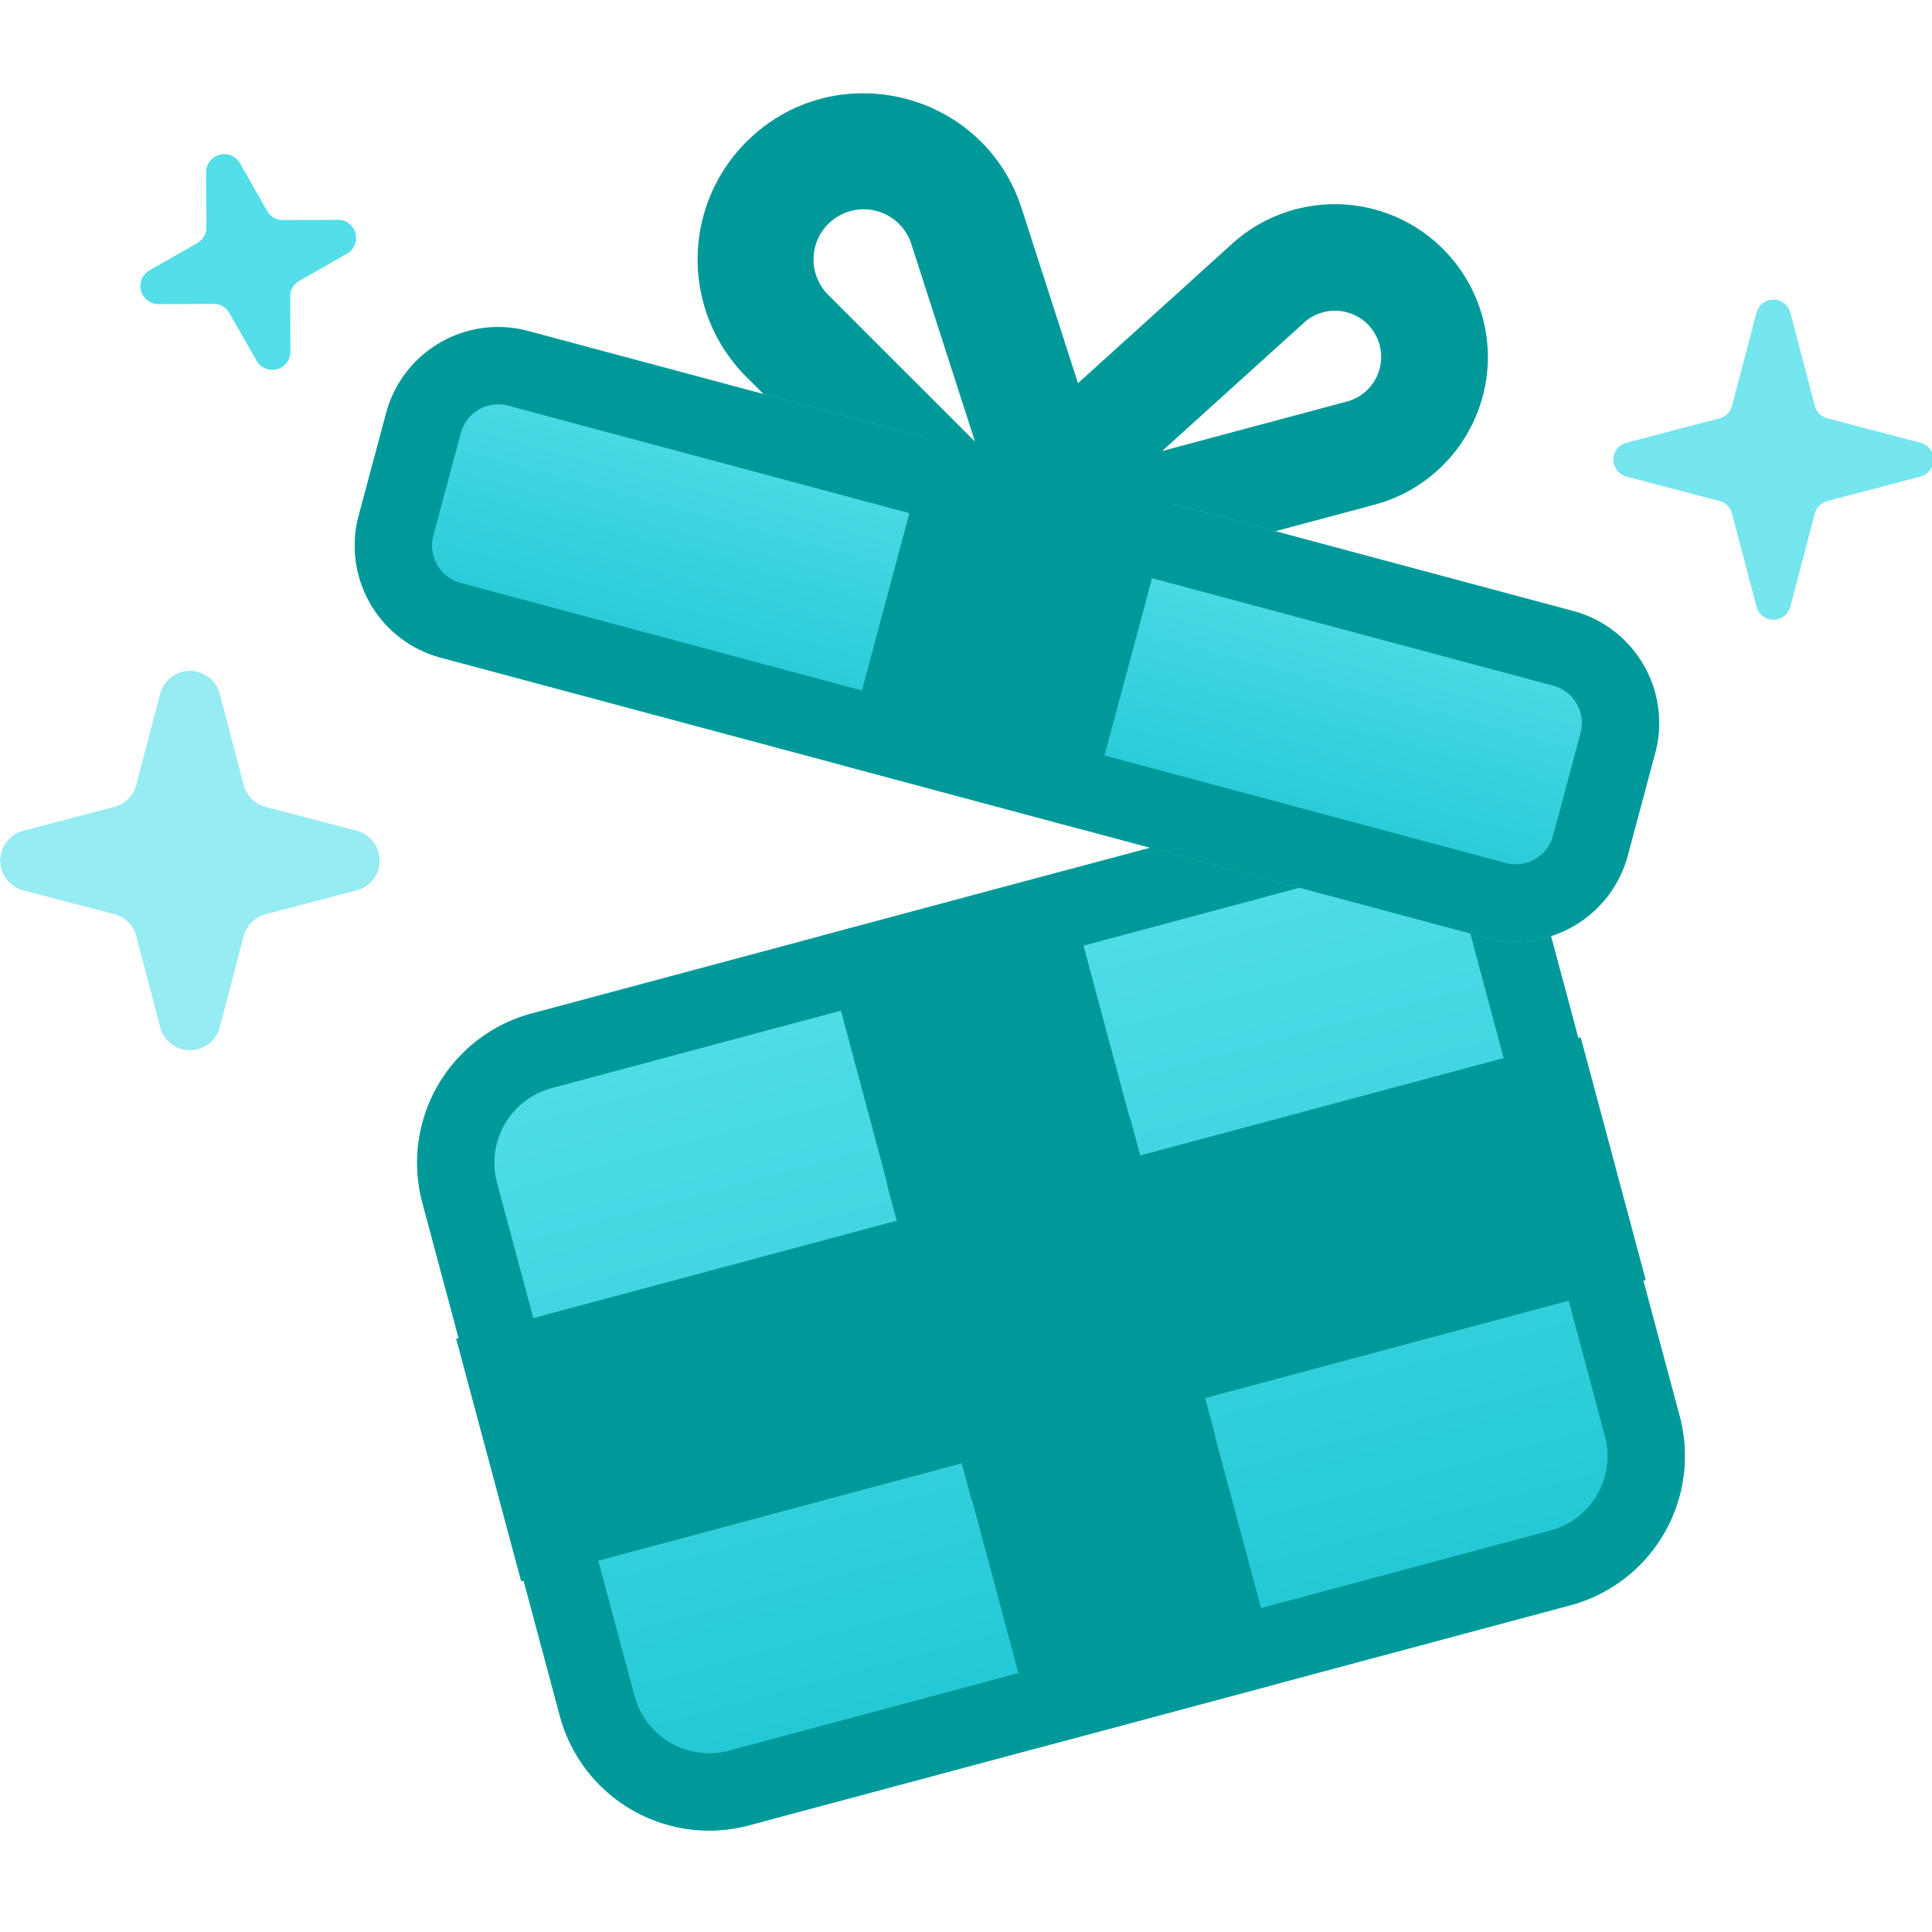 <svg xmlns="http://www.w3.org/2000/svg" xmlns:v="https://vecta.io/nano" width="64" height="64" fill="none"><style>.B{fill-rule:evenodd}.C{fill:#009999}</style><g clip-path="url(#C)"><g class="B C"><path d="M43.194 10.691a1.53 1.53 0 1 1 1.421 2.611l-6.119 1.64 4.698-4.25zm5.919-.177a5.07 5.07 0 0 0-8.291-2.445l-9.802 8.868c-1.46 1.321-.158 3.712 1.744 3.203l12.768-3.421c2.702-.724 4.306-3.502 3.582-6.204z"/><path d="M30.189 8.084a1.66 1.66 0 1 0-2.754 1.683l4.864 4.864-2.11-6.547zm-5.469-3.38c2.908-2.908 7.862-1.712 9.124 2.202l4.403 13.66c.656 2.035-1.867 3.577-3.378 2.065L24.72 12.482a5.5 5.5 0 0 1 0-7.778z"/></g><g fill="#53dee9"><path d="M7.276 34.043a1.02 1.02 0 0 1-1.966 0l-.796-3.032c-.093-.355-.37-.632-.725-.725l-3.032-.796a1.02 1.02 0 0 1 0-1.966l3.032-.796c.355-.093.632-.37.725-.725l.796-3.032a1.02 1.02 0 0 1 1.966 0l.796 3.032c.093.355.37.632.725.725l3.032.796a1.02 1.02 0 0 1 0 1.966l-3.032.796c-.355.093-.632.37-.725.725l-.796 3.032z" opacity=".6"/><path d="M9.62 11.664a.6.6 0 0 1-1.113.298l-.911-1.596c-.107-.187-.305-.302-.52-.3l-1.837.009a.6.6 0 0 1-.298-1.113l1.596-.911c.187-.107.302-.305.3-.52l-.009-1.838a.6.6 0 0 1 1.113-.298l.911 1.596c.107.187.305.302.52.3l1.837-.009a.6.6 0 0 1 .298 1.113l-1.596.911c-.187.107-.302.305-.3.52l.009 1.838z"/><path d="M53.871 15.786a.58.58 0 0 1 0-1.118l3.093-.812a.58.58 0 0 0 .412-.412l.812-3.093a.58.58 0 0 1 1.118 0l.812 3.093a.58.58 0 0 0 .412.412l3.093.812a.58.58 0 0 1 0 1.118l-3.093.812a.58.58 0 0 0-.412.412l-.812 3.093a.58.58 0 0 1-1.118 0l-.812-3.093c-.053-.202-.21-.359-.412-.412l-3.093-.812z" opacity=".8"/></g><path fill="url(#A)" d="M51.083 29.906a5.12 5.12 0 0 0-6.271-3.62l-27.2 7.288a5.12 5.12 0 0 0-3.62 6.271l4.555 17a5.12 5.12 0 0 0 6.271 3.62l27.2-7.288a5.12 5.12 0 0 0 3.62-6.271l-4.555-17z"/><g class="C"><path d="M18.274 36.046l27.201-7.288a2.56 2.56 0 0 1 3.135 1.81l4.555 17a2.56 2.56 0 0 1-1.81 3.135l-27.2 7.288a2.56 2.56 0 0 1-3.135-1.81l-4.555-17a2.56 2.56 0 0 1 1.81-3.135zm26.538-9.761a5.12 5.12 0 0 1 6.271 3.62l4.555 17a5.12 5.12 0 0 1-3.62 6.271l-27.2 7.288a5.12 5.12 0 0 1-6.271-3.62l-4.555-17a5.12 5.12 0 0 1 3.62-6.271l27.2-7.288z" class="B"/><path d="M35.23 28.853l-8.036 2.153 7.206 26.891 8.036-2.153-7.206-26.891z"/><path d="M54.517 42.402l-2.153-8.036-37.253 9.982 2.153 8.036 37.253-9.982z"/></g><g style="mix-blend-mode:multiply" class="B C"><path d="M39.926 46.324l-8.065 2.161.331 1.236 8.065-2.161-.331-1.236zm-10.224-5.898l8.065-2.161-.331-1.236-8.065 2.161.331 1.236z"/></g><path fill="url(#B)" d="M54.831 24.945a3.84 3.84 0 0 0-2.715-4.703l-34.619-9.276a3.84 3.84 0 0 0-4.703 2.715l-.911 3.4a3.84 3.84 0 0 0 2.715 4.703l34.619 9.276a3.84 3.84 0 0 0 4.703-2.715l.911-3.4z"/><g class="C"><path d="M16.834 13.438l34.619 9.276a1.28 1.28 0 0 1 .905 1.568l-.911 3.4a1.28 1.28 0 0 1-1.568.905L15.26 19.311a1.28 1.28 0 0 1-.905-1.568l.911-3.4a1.28 1.28 0 0 1 1.568-.905zm35.281 6.803a3.84 3.84 0 0 1 2.715 4.703l-.911 3.4a3.84 3.84 0 0 1-4.703 2.715l-34.619-9.276a3.84 3.84 0 0 1-2.715-4.703l.911-3.4a3.84 3.84 0 0 1 4.703-2.715l34.619 9.276z" class="B"/><path d="M38.824 16.68l-8.036-2.153-2.899 10.818 8.037 2.153 2.899-10.818z"/></g><g style="mix-blend-mode:multiply" class="B C"><path d="M38.426 18.08l-8-2.24.32-1.44 8.136 2.257-.456 1.423z"/></g></g><defs><linearGradient id="A" x1="31.212" x2="38.417" y1="29.929" y2="56.821" gradientUnits="userSpaceOnUse"><stop stop-color="#53dee9"/><stop offset="1" stop-color="#1fc7d4"/></linearGradient><linearGradient id="B" x1="34.806" x2="31.907" y1="15.604" y2="26.422" gradientUnits="userSpaceOnUse"><stop stop-color="#53dee9"/><stop offset="1" stop-color="#1fc7d4"/></linearGradient><clipPath id="C"><path fill="#fff" d="M0 0h64v64H0z"/></clipPath></defs></svg>